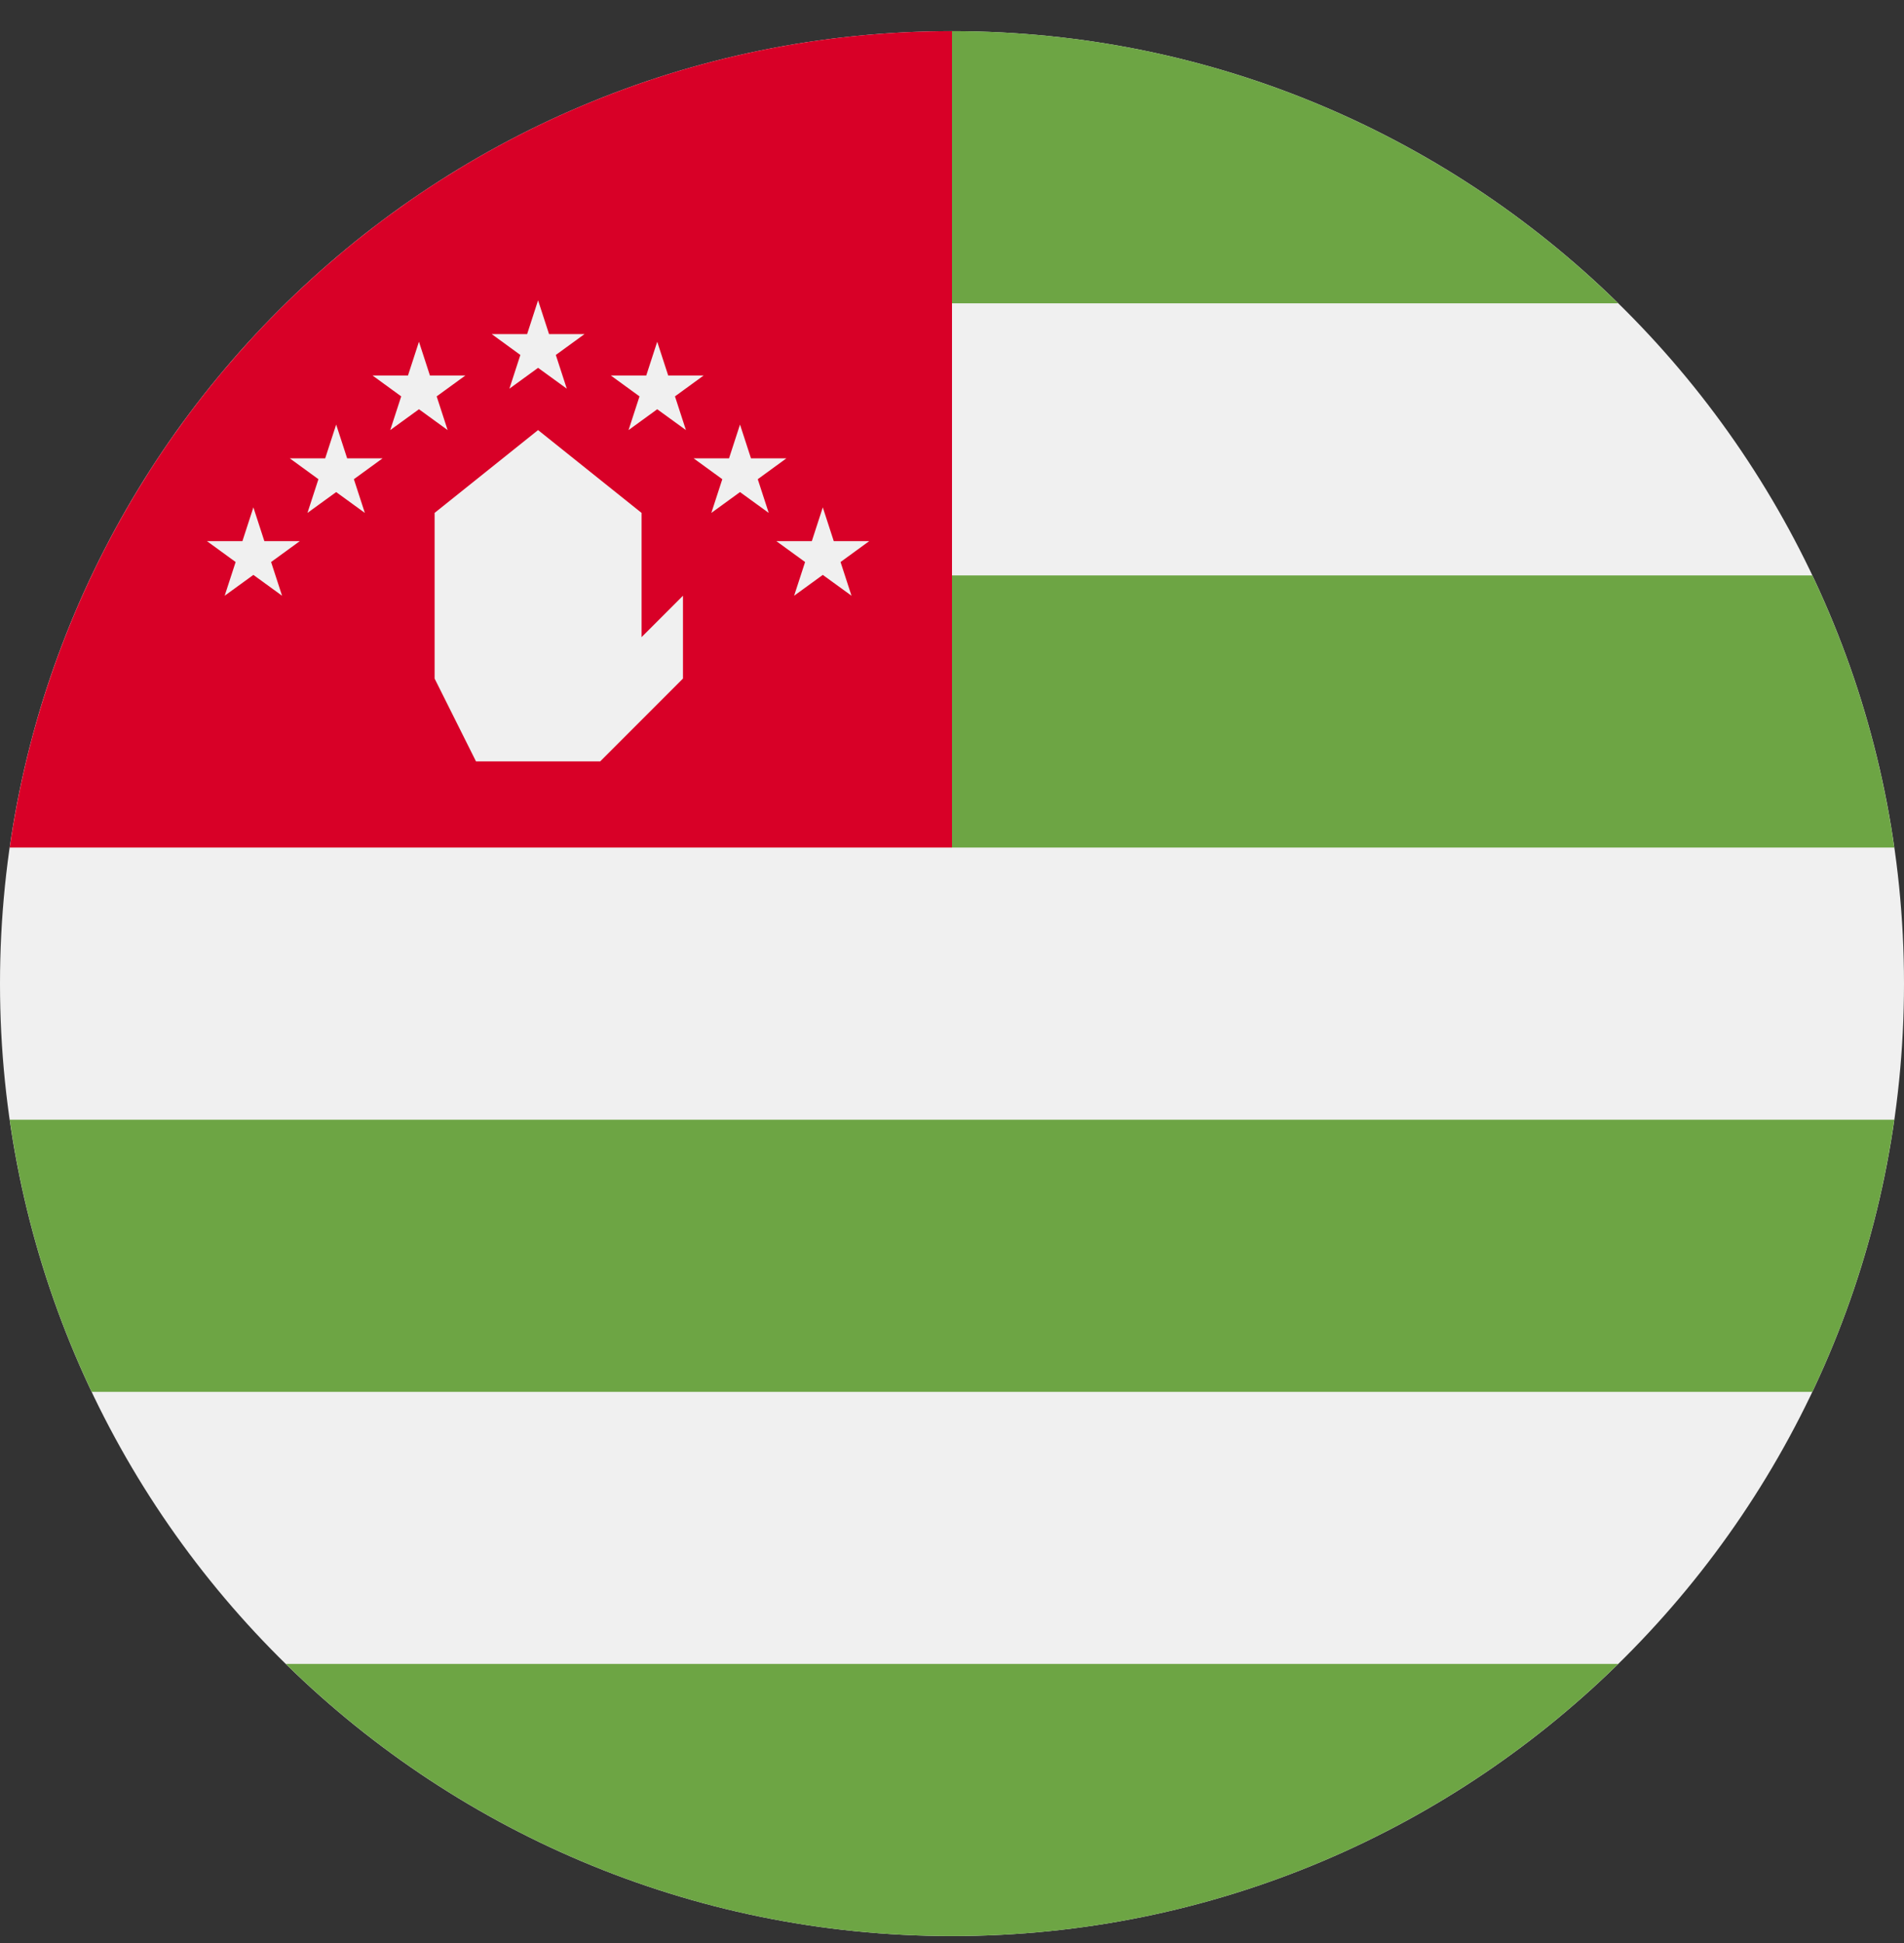 <svg width="50" height="51" viewBox="0 0 50 51" fill="none" xmlns="http://www.w3.org/2000/svg">
<rect x="0" y="0" width="50" height="51" fill="#333333" stroke="none"/>
<g clip-path="url(#clip0_402_123)">
<path d="M25 50.818C38.807 50.818 50 39.625 50 25.818C50 12.011 38.807 0.818 25 0.818C11.193 0.818 0 12.011 0 25.818C0 39.625 11.193 50.818 25 50.818Z" fill="#F0F0F0"/>
<path d="M42.494 7.961C37.985 3.543 31.811 0.818 25 0.818C22.826 0.818 16.465 3.543 11.957 7.961H42.494Z" fill="#6DA544"/>
<path d="M25 22.247H49.745C49.384 19.725 48.648 17.325 47.593 15.104H23.913L25 22.247Z" fill="#6DA544"/>
<path d="M2.407 36.533H47.593C48.648 34.312 49.384 31.912 49.745 29.39H0.255C0.616 31.912 1.352 34.312 2.407 36.533V36.533Z" fill="#6DA544"/>
<path d="M7.506 43.675C12.015 48.093 18.189 50.818 25 50.818C31.811 50.818 37.985 48.093 42.494 43.675H7.506Z" fill="#6DA544"/>
<path d="M25 0.818C12.406 0.818 1.988 10.132 0.255 22.247H25V0.818Z" fill="#D80027"/>
<path d="M12.5 19.985L11.413 17.811V13.463L14.13 11.289L16.848 13.463V16.724L17.935 15.637V17.811L15.761 19.985H12.5Z" fill="#F0F0F0"/>
<path d="M6.654 13.318L6.942 14.204H7.873L7.119 14.752L7.407 15.637L6.654 15.09L5.9 15.637L6.188 14.752L5.435 14.204H6.366L6.654 13.318Z" fill="#F0F0F0"/>
<path d="M8.828 11.144L9.116 12.03H10.047L9.293 12.578L9.581 13.463L8.828 12.916L8.074 13.463L8.362 12.578L7.609 12.03H8.54L8.828 11.144Z" fill="#F0F0F0"/>
<path d="M11.002 8.97L11.29 9.856H12.221L11.467 10.404L11.755 11.289L11.002 10.742L10.248 11.289L10.536 10.404L9.783 9.856H10.714L11.002 8.97Z" fill="#F0F0F0"/>
<path d="M21.607 13.318L21.319 14.204H20.388L21.142 14.752L20.854 15.637L21.607 15.09L22.361 15.637L22.073 14.752L22.826 14.204H21.895L21.607 13.318Z" fill="#F0F0F0"/>
<path d="M19.433 11.144L19.145 12.03H18.214L18.968 12.578L18.68 13.463L19.433 12.916L20.187 13.463L19.899 12.578L20.652 12.03H19.721L19.433 11.144Z" fill="#F0F0F0"/>
<path d="M17.259 8.97L16.971 9.856H16.04L16.794 10.404L16.506 11.289L17.259 10.742L18.013 11.289L17.725 10.404L18.478 9.856H17.547L17.259 8.97Z" fill="#F0F0F0"/>
<path d="M14.13 7.883L13.843 8.769H12.912L13.665 9.317L13.377 10.202L14.13 9.655L14.884 10.202L14.596 9.317L15.35 8.769H14.418L14.13 7.883Z" fill="#F0F0F0"/>
</g>
<defs>
<clipPath id="clip0_402_123">
<rect width="50" height="50" fill="white" transform="translate(0 0.818)"/>
</clipPath>
</defs>
</svg>
